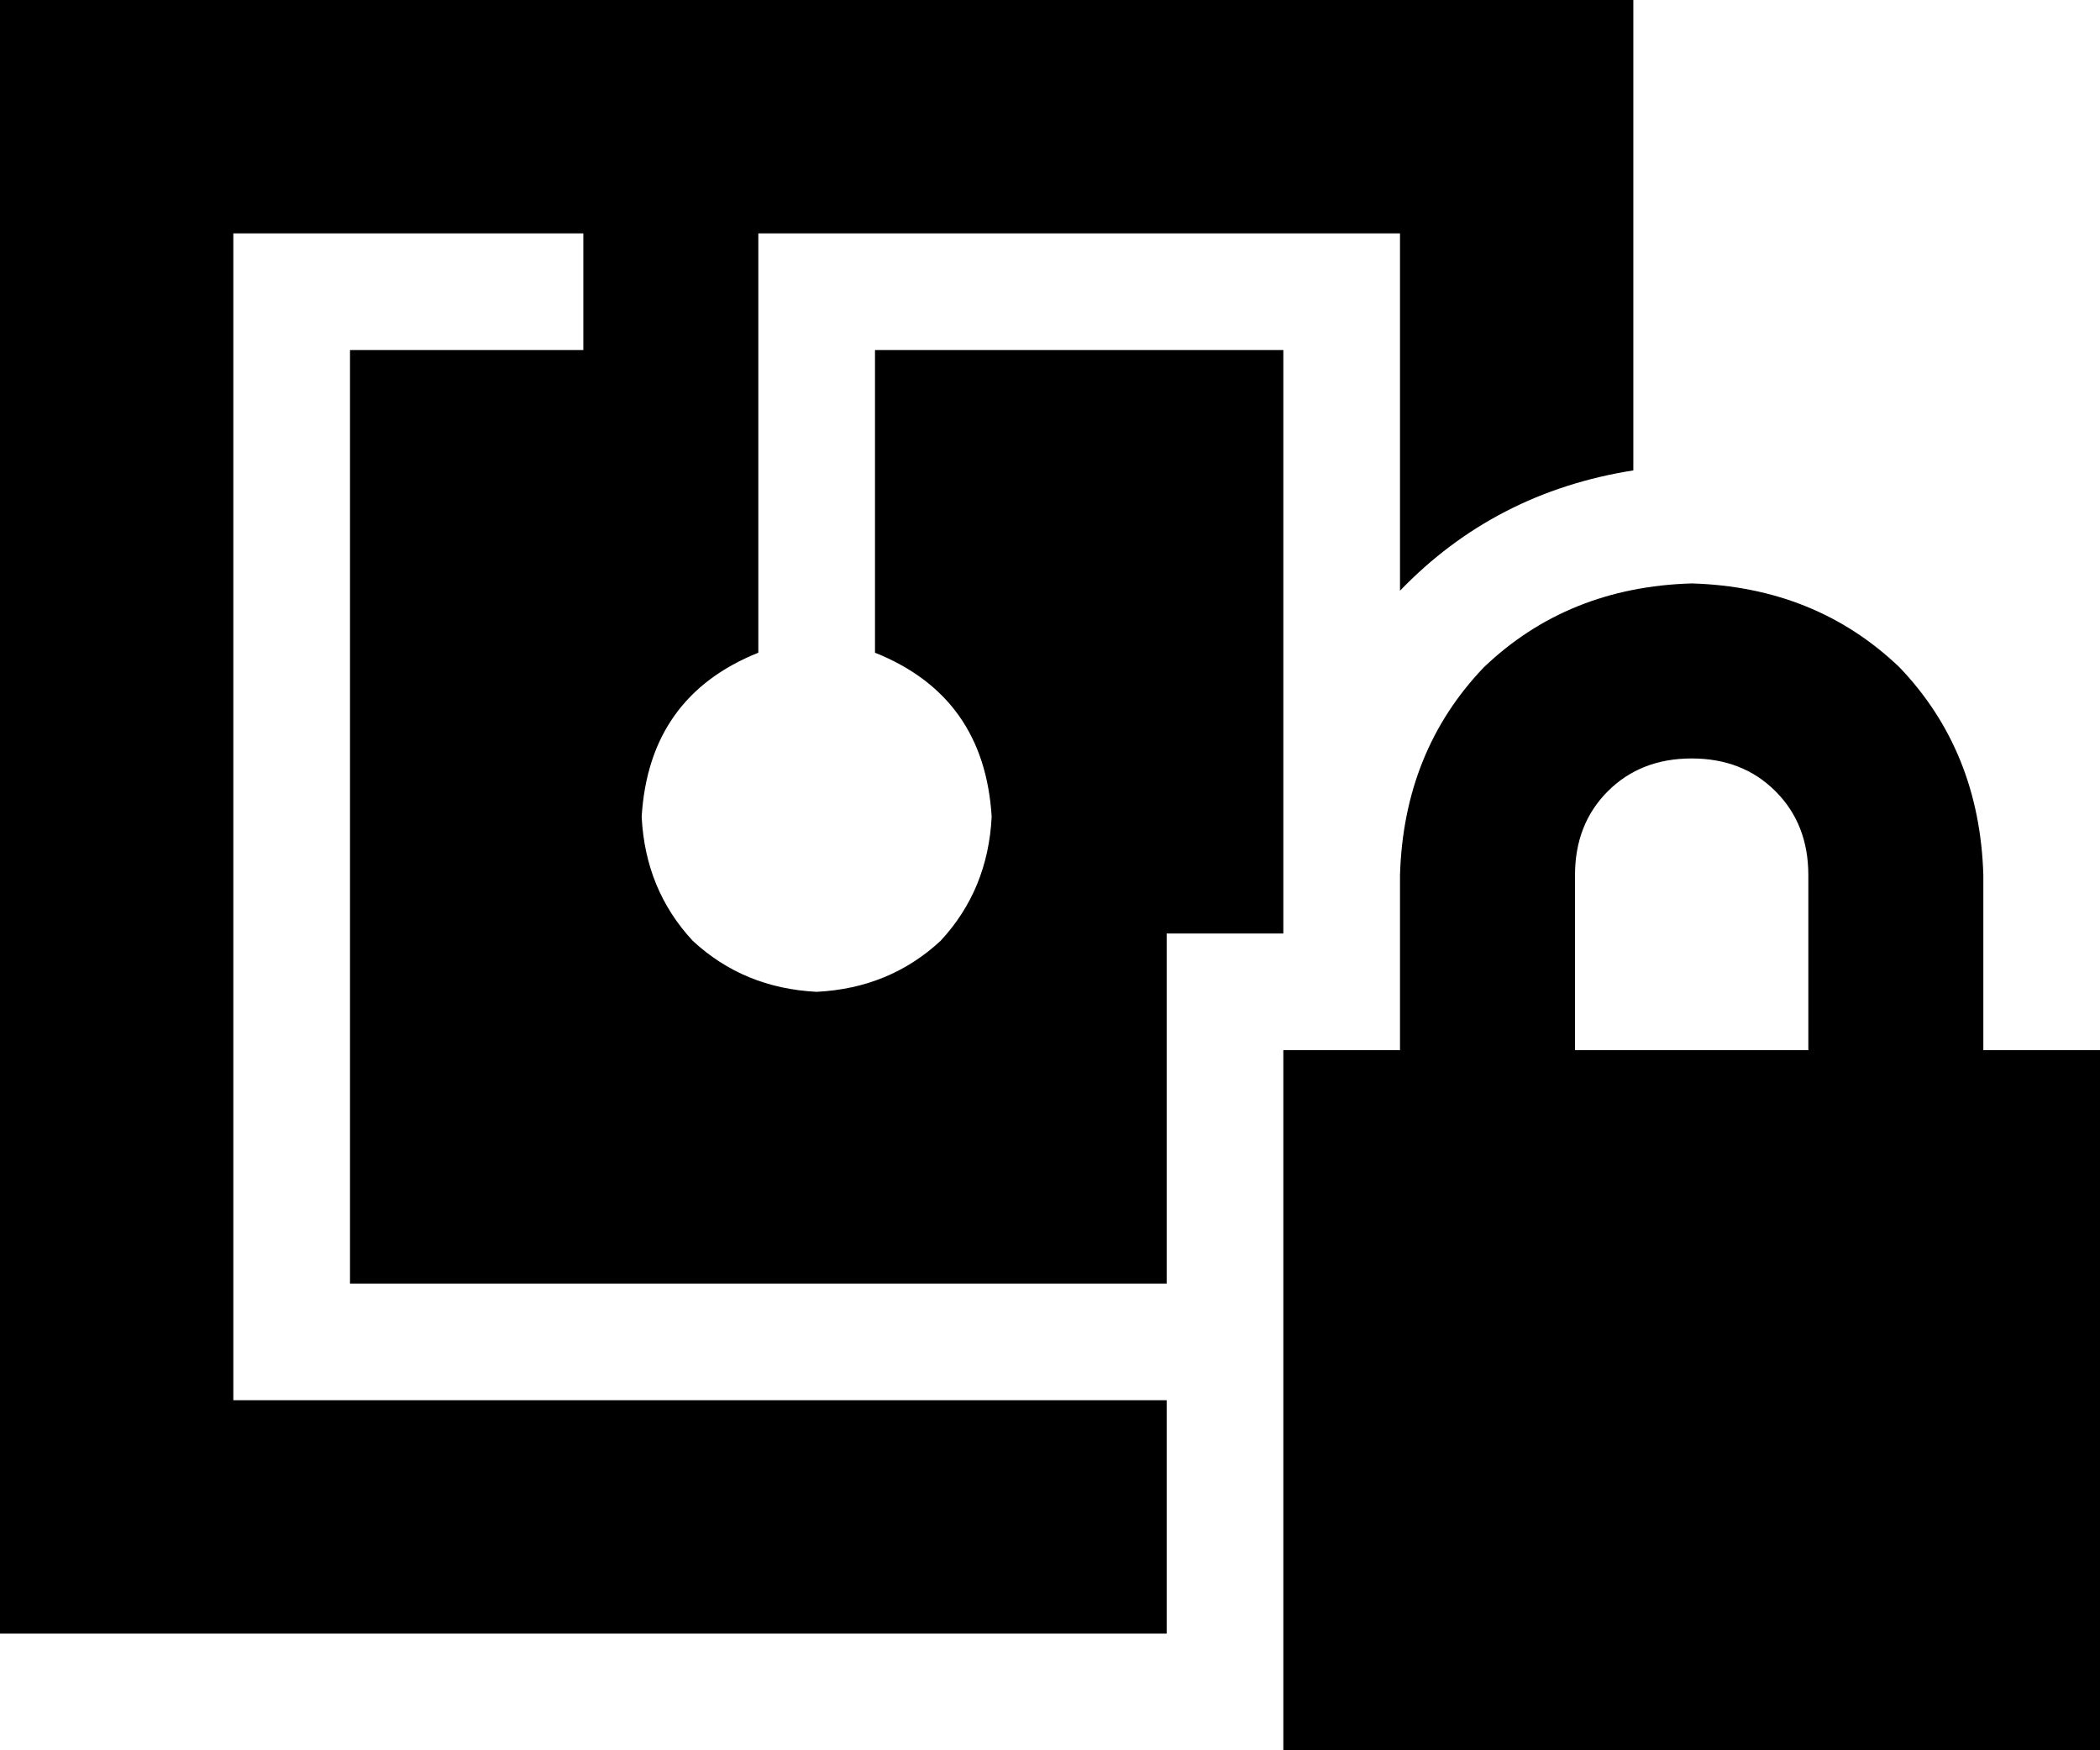 <svg viewBox="0 0 576 480">
  <path
    d="M 0 0 L 448 0 L 448 129 Q 410 135 384 162 L 384 80 L 384 64 L 368 64 L 224 64 L 208 64 L 208 80 L 208 179 Q 178 191 176 224 Q 177 244 190 258 Q 204 271 224 272 Q 244 271 258 258 Q 271 244 272 224 Q 270 191 240 179 L 240 96 L 352 96 L 352 240 L 352 256 L 320 256 L 320 352 L 96 352 L 96 96 L 144 96 L 160 96 L 160 64 L 144 64 L 80 64 L 64 64 L 64 80 L 64 368 L 64 384 L 80 384 L 320 384 L 320 448 L 0 448 L 0 0 L 0 0 Z M 464 208 Q 450 208 441 217 L 441 217 Q 432 226 432 240 L 432 288 L 496 288 L 496 240 Q 496 226 487 217 Q 478 208 464 208 L 464 208 Z M 384 240 Q 385 206 407 183 L 407 183 Q 430 161 464 160 Q 498 161 521 183 Q 543 206 544 240 L 544 288 L 576 288 L 576 480 L 352 480 L 352 288 L 384 288 L 384 240 L 384 240 Z"
  />
</svg>